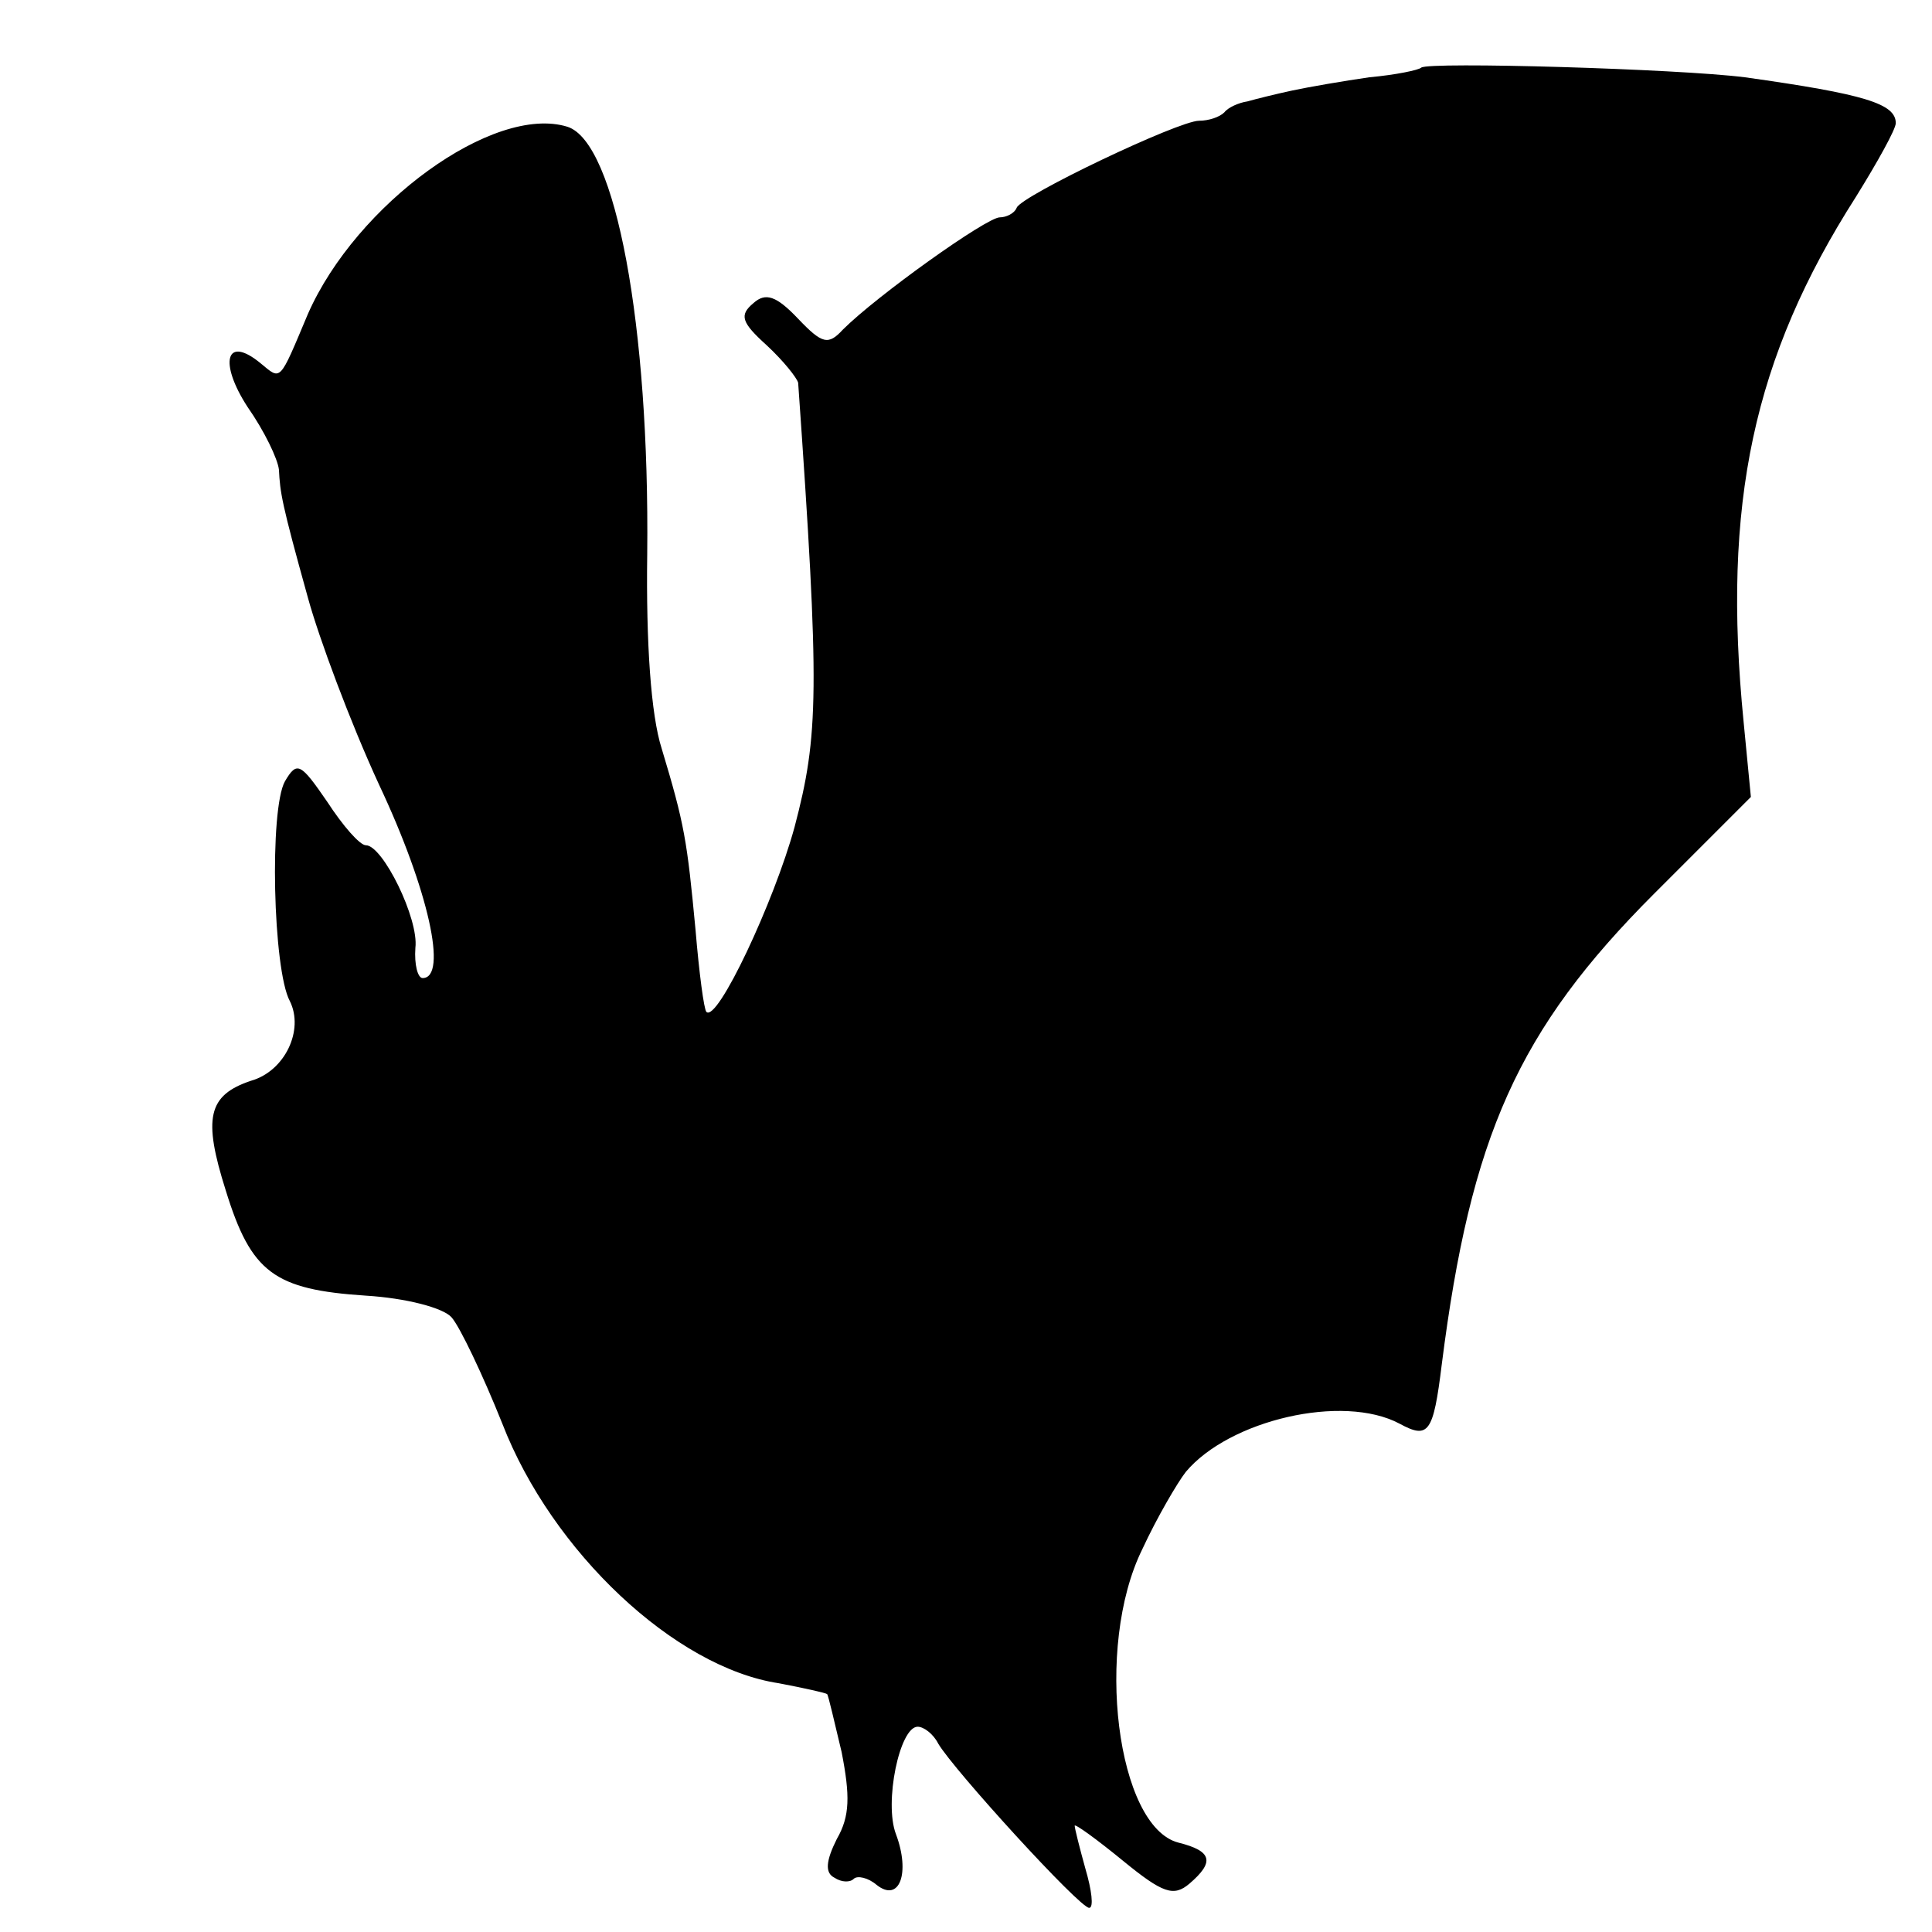 <?xml version="1.0" standalone="no"?>
<!DOCTYPE svg PUBLIC "-//W3C//DTD SVG 20010904//EN"
 "http://www.w3.org/TR/2001/REC-SVG-20010904/DTD/svg10.dtd">
<svg version="1.0" xmlns="http://www.w3.org/2000/svg"
 width="160pt" height="160pt" viewBox="0 0 160 160"
 preserveAspectRatio="xMidYMid meet">
<g transform="translate(0,160) scale(0.1,-0.1)"
fill="#000000" stroke="none">
<path d="M1177 1544 c-2 -2 -21 -6 -43 -8 -21 -3 -50 -8 -64 -11 -14 -3 -30
-7 -37 -9 -7 -1 -16 -5 -19 -9 -4 -4 -13 -7 -21 -7 -17 0 -147 -62 -151 -72
-2 -5 -9 -8 -14 -8 -11 0 -102 -65 -130 -93 -12 -13 -17 -12 -37 9 -18 19 -27
22 -37 13 -12 -10 -10 -16 11 -35 14 -13 25 -27 26 -31 18 -256 17 -292 -3
-368 -17 -62 -64 -162 -73 -153 -2 2 -6 32 -9 68 -7 74 -9 87 -28 150 -9 28
-13 88 -12 161 2 189 -26 341 -66 354 -61 19 -175 -64 -215 -155 -24 -57 -22
-55 -39 -41 -29 24 -35 1 -11 -36 14 -20 25 -43 26 -52 1 -19 2 -27 24 -106 9
-33 35 -103 59 -155 41 -87 57 -160 36 -160 -4 0 -7 11 -6 25 3 24 -27 85 -41
85 -5 0 -19 16 -32 36 -22 32 -25 34 -35 17 -13 -23 -10 -156 4 -182 12 -24
-4 -58 -32 -66 -36 -12 -40 -31 -21 -91 21 -68 40 -82 116 -87 33 -2 64 -10
71 -18 7 -8 26 -48 42 -88 41 -106 143 -202 229 -215 21 -4 39 -8 40 -9 1 -1
6 -23 12 -48 7 -36 7 -53 -4 -72 -9 -18 -10 -28 -2 -32 6 -4 13 -4 16 -1 3 3
12 1 19 -5 19 -15 28 10 16 42 -10 26 3 89 18 89 5 0 13 -6 17 -14 13 -22 117
-136 125 -136 4 0 2 15 -3 32 -5 18 -9 34 -9 36 0 2 18 -11 40 -29 33 -27 42
-30 55 -19 21 18 19 27 -9 34 -51 13 -70 162 -30 243 12 26 29 55 36 64 36 43
130 65 177 40 24 -13 28 -8 35 49 24 189 63 277 176 390 l80 80 -6 62 c-18
181 8 302 93 435 18 29 33 56 33 61 0 16 -25 24 -125 38 -55 7 -262 13 -268 8z"/>
</g>
</svg>
